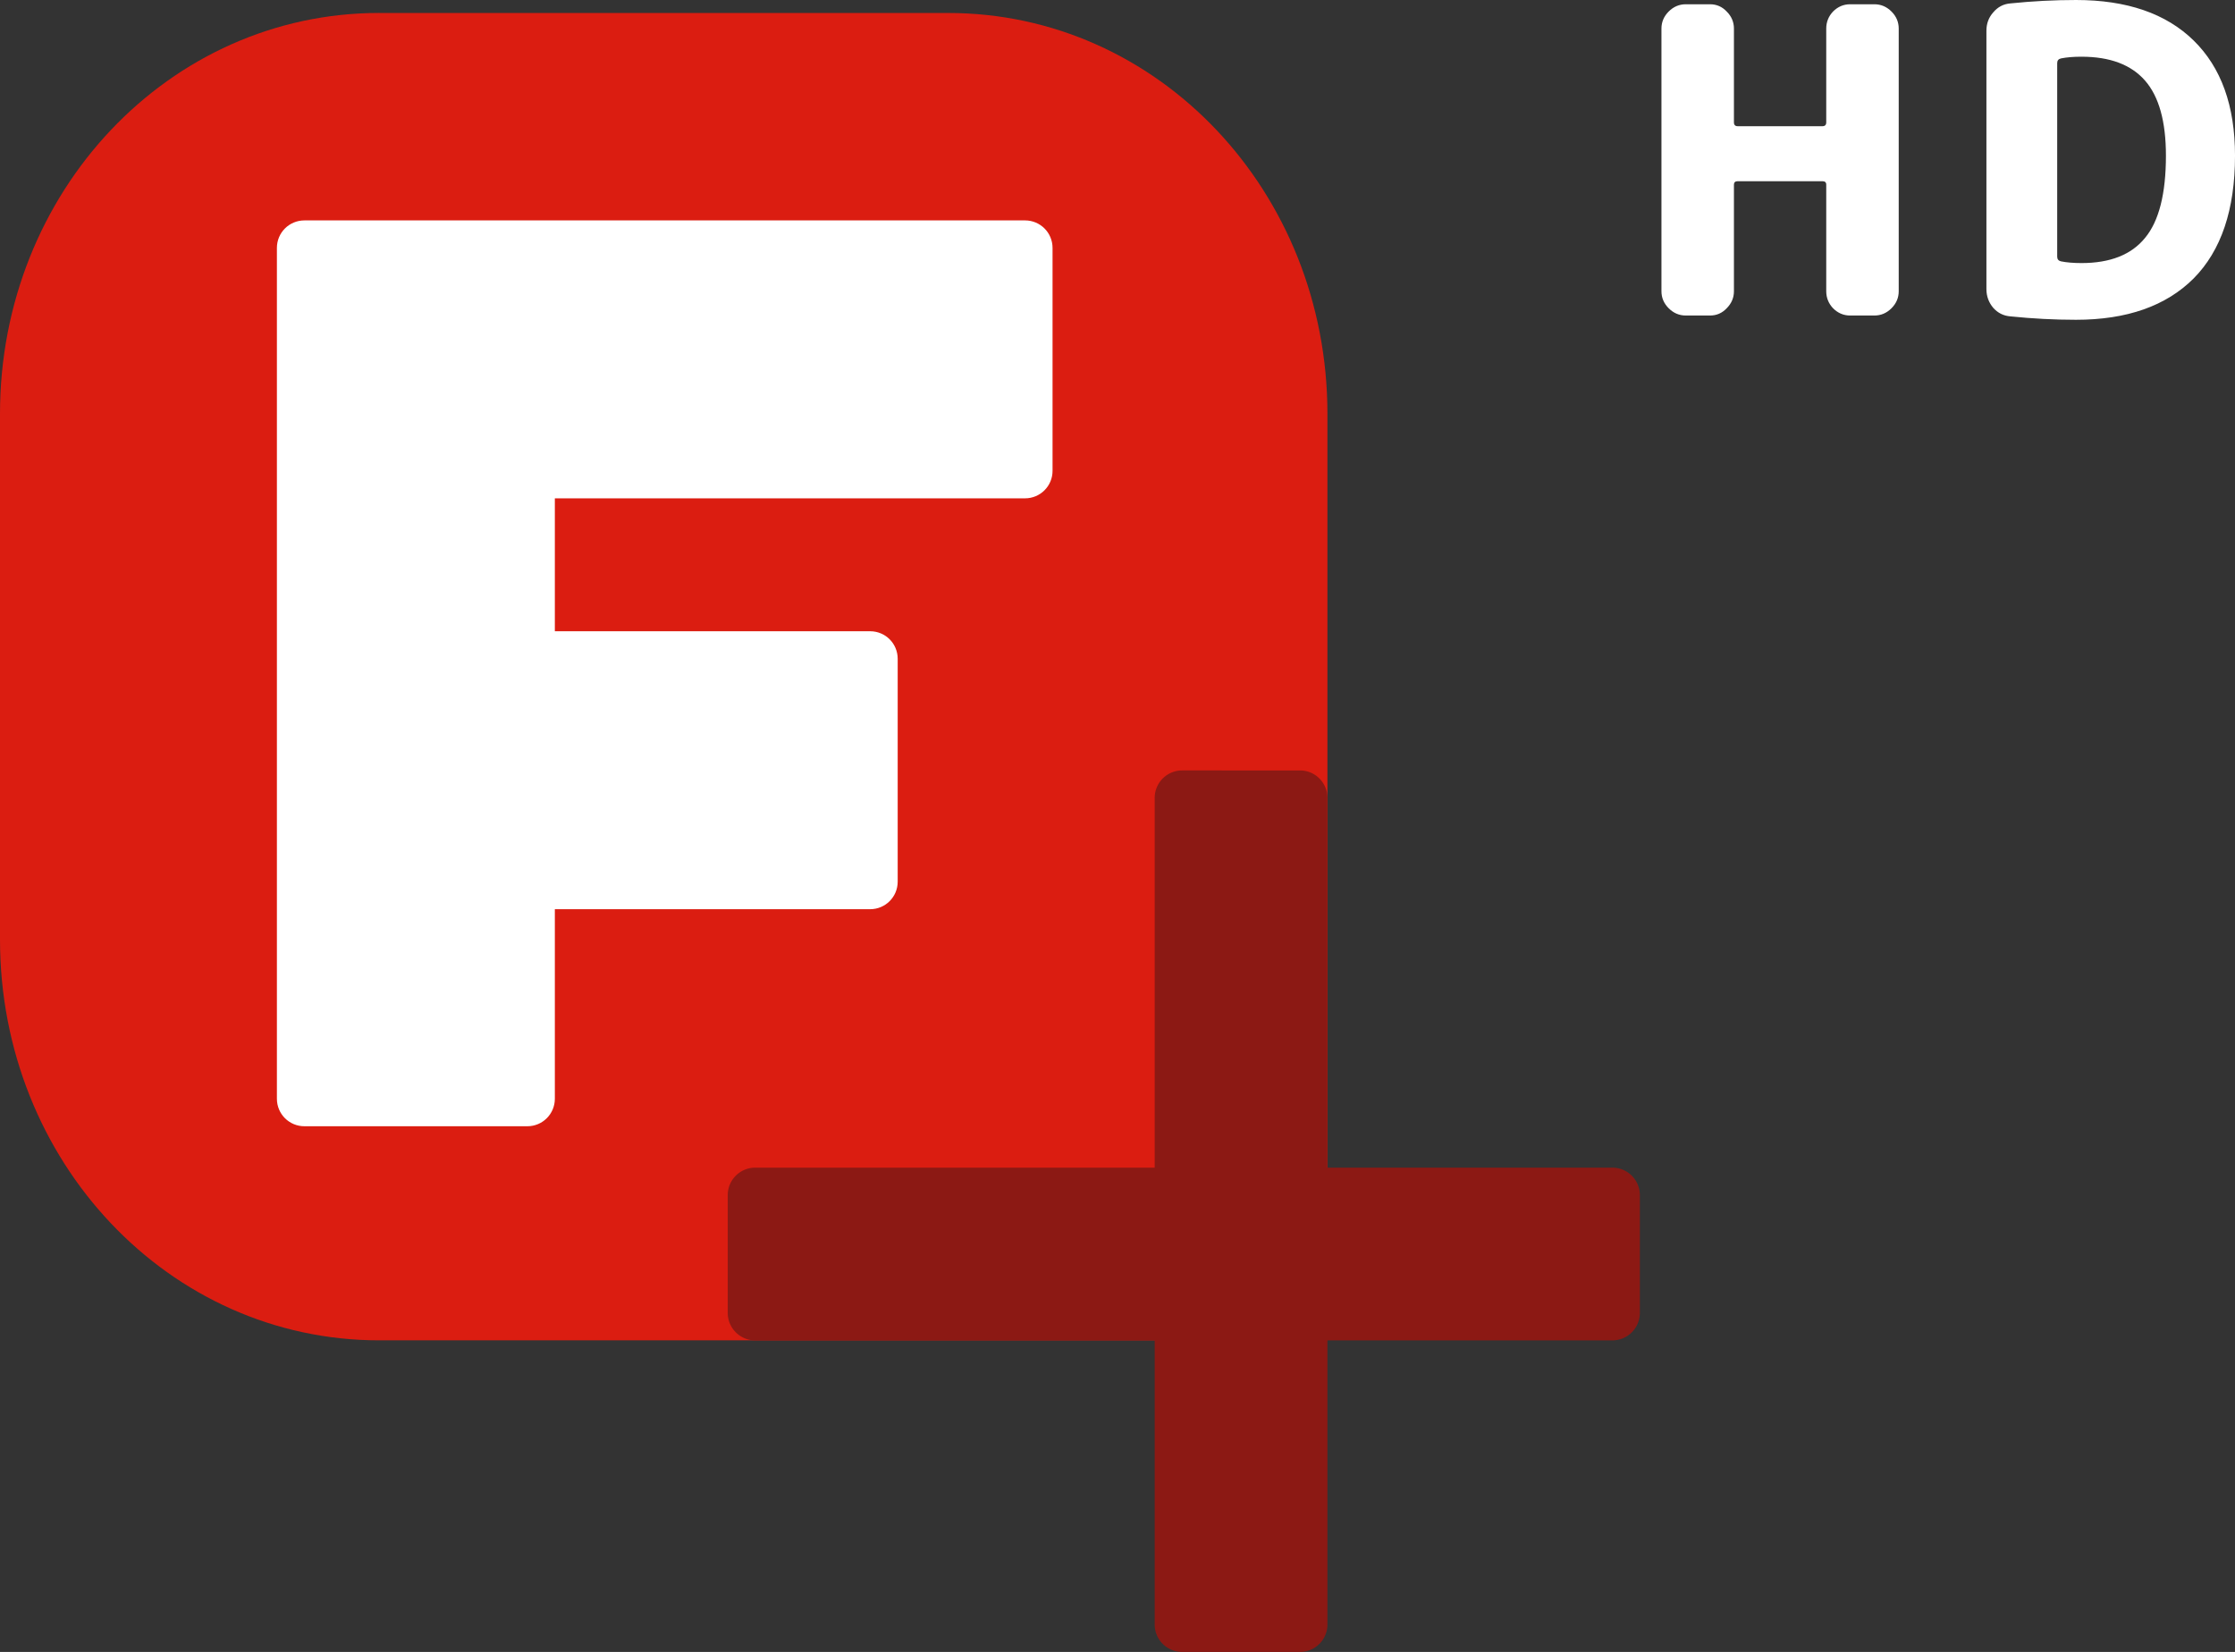 <?xml version="1.0" encoding="UTF-8"?>
<svg width="608.79" height="450" version="1.1" xmlns="http://www.w3.org/2000/svg">
 <rect width="100%" height="100%" fill="#333333" stroke="none"/>
 <g stroke-width=".993">
  <path d="m103.29 3.539h155c57.222 0 103.29 48.697 103.29 109.19v252.39h-258.29c-57.222 1e-3 -103.29-48.697-103.29-109.19v-143.21c0-60.49 46.067-109.19 103.29-109.19z" fill="#db1d11"/>
  <path d="m82.922 60.043c-4.155 0-7.498 3.343-7.498 7.498v231.76c0 4.155 3.343 7.498 7.498 7.498h60.714c4.155 0 7.498-3.343 7.498-7.498v-51.627h85.889c4.155 0 7.498-3.35 7.498-7.505v-60.707c0-4.155-3.343-7.505-7.498-7.505h-85.889v-36.207h128.07c4.155 0 7.498-3.343 7.498-7.498v-60.713c0-4.155-3.343-7.498-7.498-7.498h-128.07z" fill="#fff"/>
  <path d="m322.03 209.87c-4.155 0-7.505 3.343-7.505 7.498v100.71h-108.8c-4.155 0-7.498 3.343-7.498 7.498v32.051c0 4.155 3.343 7.505 7.498 7.505h108.8v77.371c0 4.155 3.35 7.498 7.505 7.498h32.051c4.155 0 7.498-3.343 7.498-7.498v-77.371h77.597a7.494 7.494 0 0 0 7.505-7.505v-32.051c0-4.155-3.35-7.498-7.505-7.498h-77.597v-100.71c0-4.155-3.343-7.498-7.498-7.498z" fill="#8c1914"/>
 </g>
 <path d="m565.47 5.4594e-4c-5.885 0-11.847 0.309-17.887 0.929-1.858 0.155-3.406 0.968-4.645 2.439-1.239 1.394-1.859 3.058-1.859 4.994v70.385c0 1.936 0.62 3.639 1.859 5.11 1.239 1.394 2.787 2.168 4.645 2.322 6.04 0.619 12.002 0.931 17.887 0.931 13.86 0 24.546-3.755 32.057-11.266 7.511-7.588 11.266-18.739 11.266-33.45 0-13.55-3.755-24.005-11.266-31.361-7.511-7.356-18.197-11.033-32.057-11.033zm-106.29 1.161c-1.781 0-3.329 0.657-4.645 1.974-1.316 1.316-1.974 2.866-1.974 4.647v71.546c0 1.781 0.657 3.329 1.974 4.645s2.864 1.976 4.645 1.976h6.621c1.781 0 3.292-0.659 4.531-1.976 1.316-1.316 1.974-2.864 1.974-4.645v-29.036c0-0.619 0.348-0.931 1.045-0.931h23.052c0.697 1e-6 1.045 0.311 1.045 0.931v29.036c0 1.781 0.618 3.329 1.857 4.645 1.316 1.316 2.866 1.976 4.647 1.976h6.621c1.781 0 3.329-0.659 4.645-1.976 1.316-1.316 1.974-2.864 1.974-4.645v-71.546c0-1.781-0.657-3.331-1.974-4.647-1.316-1.316-2.864-1.974-4.645-1.974h-6.621c-1.781 0-3.331 0.657-4.647 1.974-1.239 1.316-1.857 2.866-1.857 4.647v25.552c0 0.697-0.348 1.045-1.045 1.045h-23.052c-0.697 1e-6 -1.045-0.348-1.045-1.045v-25.552c0-1.781-0.657-3.331-1.974-4.647-1.239-1.316-2.75-1.974-4.531-1.974zm107.8 14.287c7.743 0 13.513 2.168 17.307 6.504 3.794 4.336 5.69 11.15 5.69 20.442 0 10.376-1.896 17.847-5.69 22.415-3.717 4.569-9.486 6.853-17.307 6.853-2.168 0-4.025-0.156-5.574-0.465-0.697-0.155-1.047-0.581-1.047-1.278v-52.731c0-0.697 0.35-1.123 1.047-1.278 1.549-0.31 3.406-0.463 5.574-0.463z" fill="#fff" stroke-width="1.742"/>
</svg>
